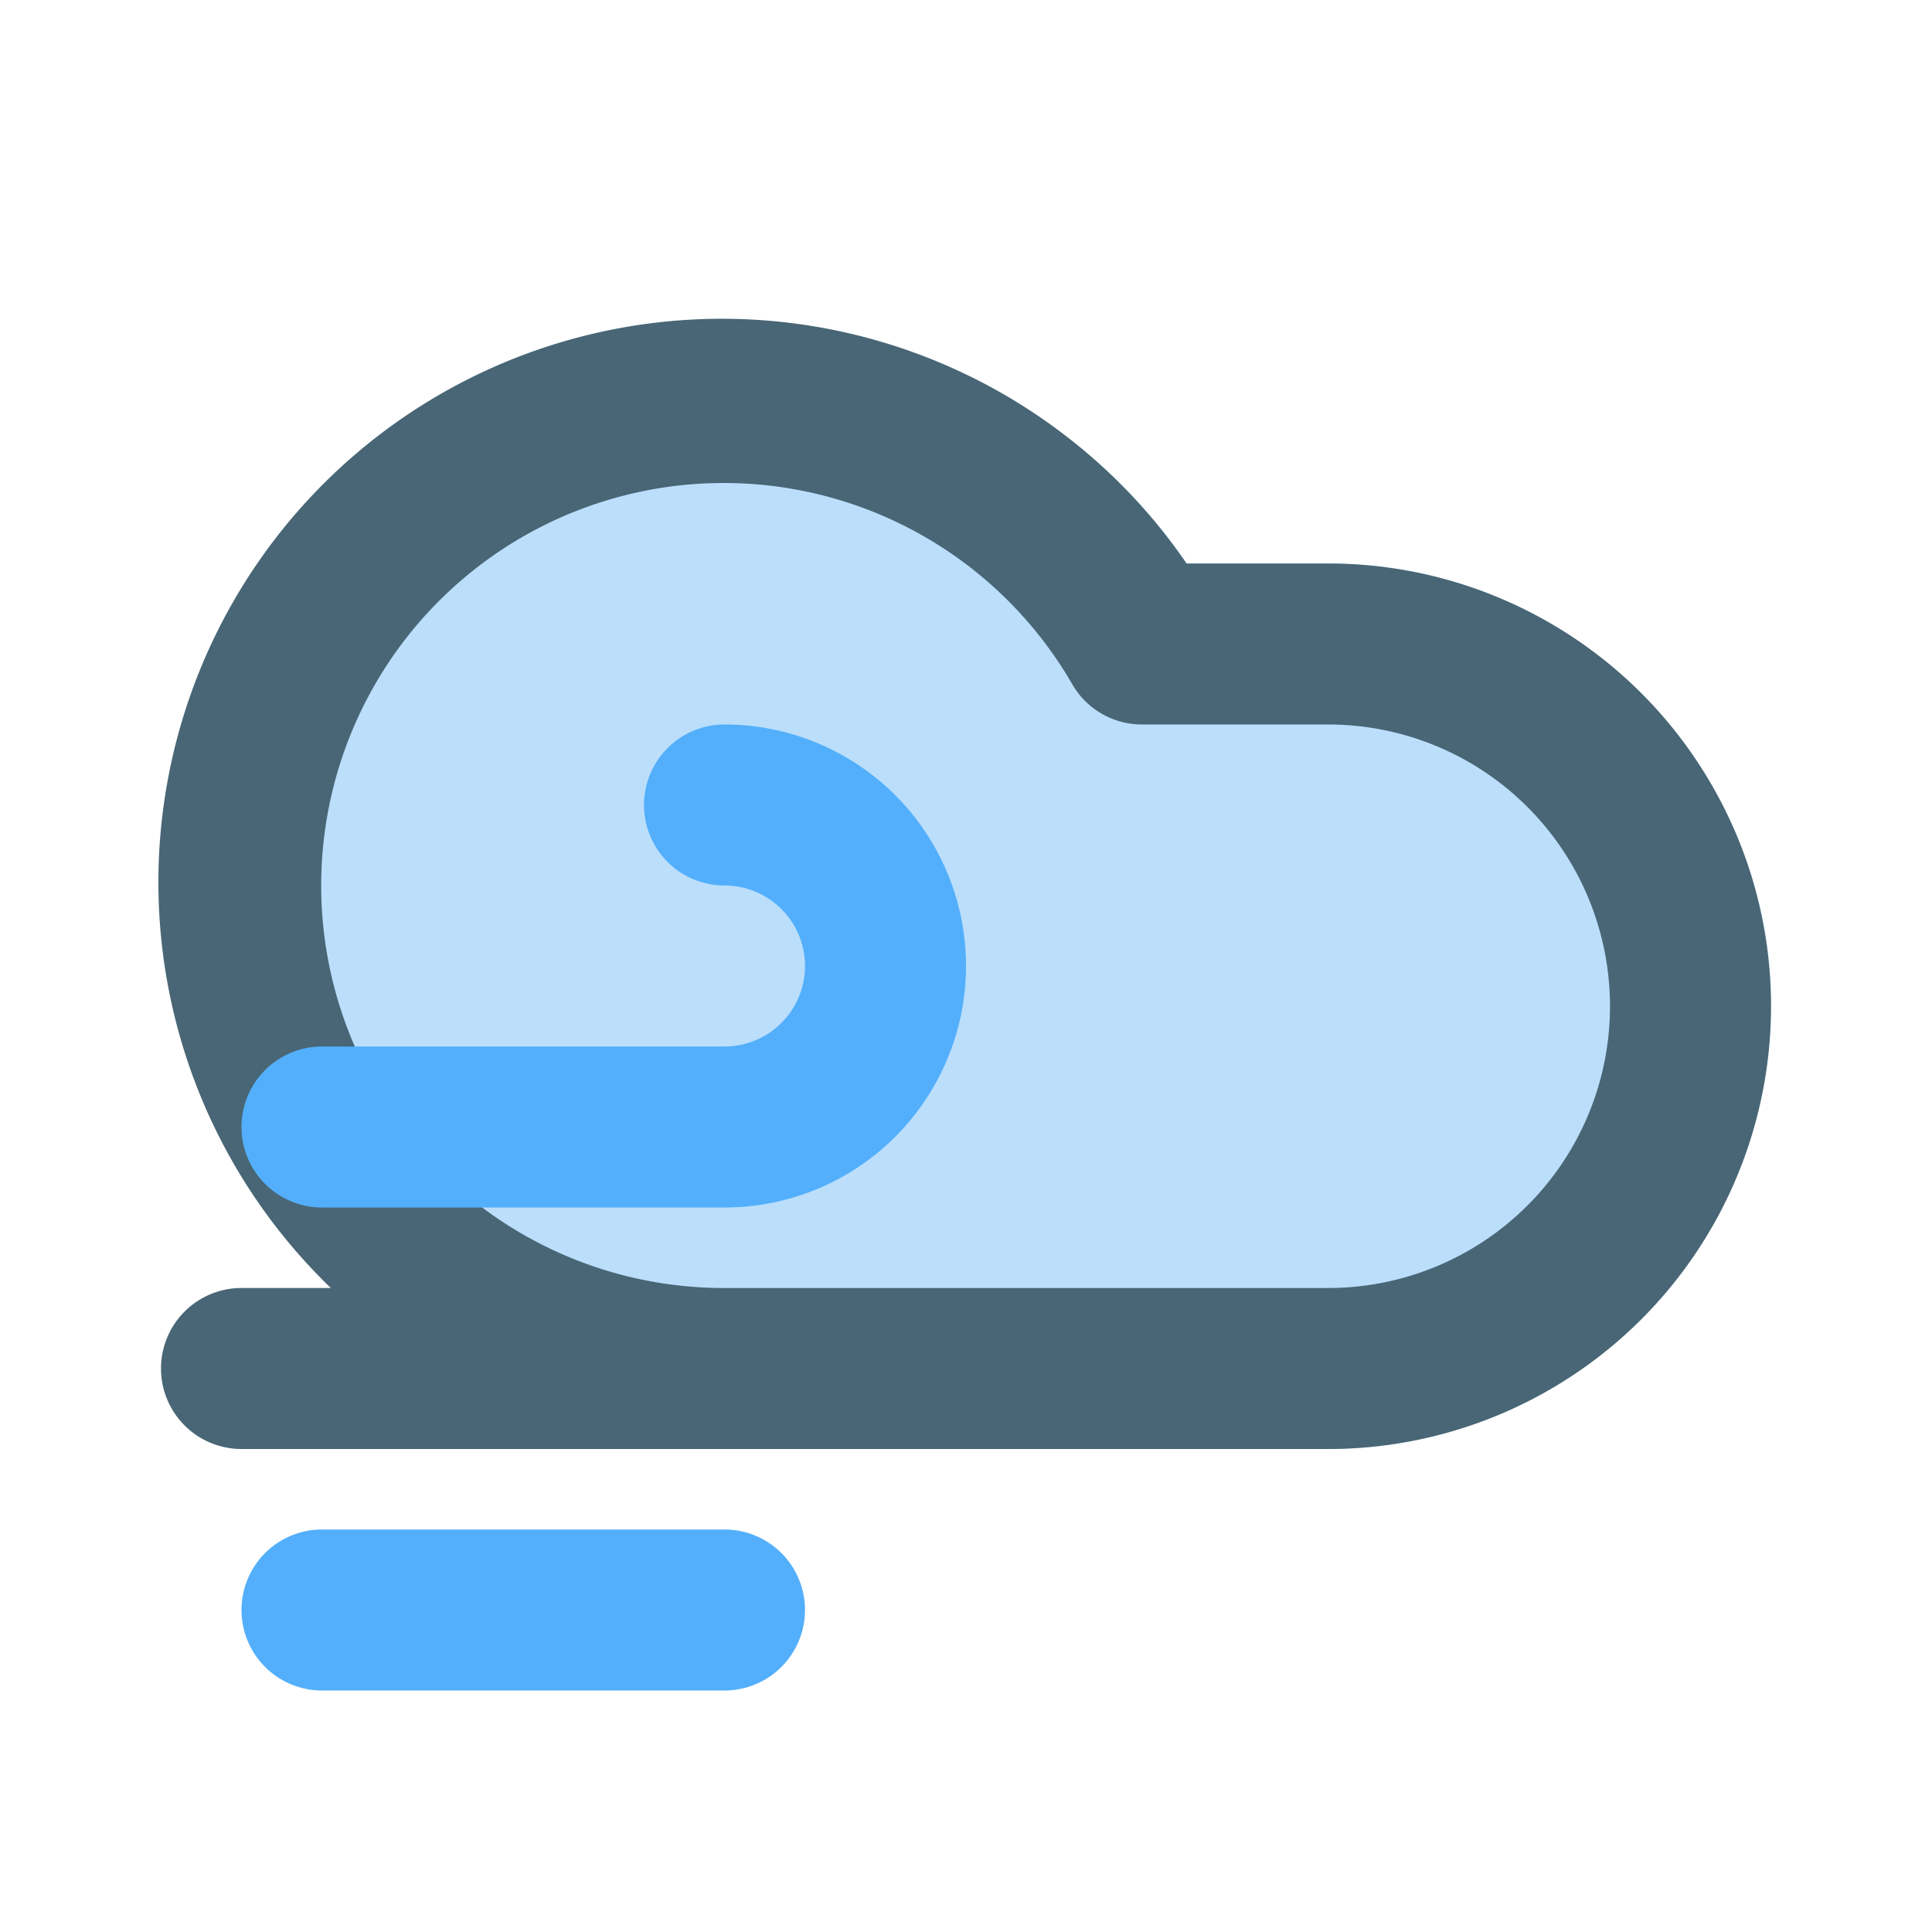 <svg id="Icons" xmlns="http://www.w3.org/2000/svg" viewBox="0 0 24 24"><defs><style>.cls-1{fill:#bbdefb;}.cls-2{fill:#53affb;}.cls-3{fill:#486675;}</style></defs><title>Windy</title><path class="cls-1" d="M21.21,9.67A5.49,5.49,0,0,0,16.5,7H14.74a6.61,6.61,0,0,0-.83-1A7,7,0,1,0,9,18h7.5A5.51,5.51,0,0,0,22,12.5,5.36,5.36,0,0,0,21.21,9.67Z"/><path class="cls-2" d="M9,21H4a1,1,0,0,1,0-2H9a1,1,0,0,1,0,2Z"/><path class="cls-3" d="M16.5,7H14.74A7,7,0,1,0,4.11,16H3a1,1,0,0,0,0,2H16.5a5.5,5.5,0,0,0,0-11Zm0,9H9a5,5,0,1,1,4.32-7.5,1,1,0,0,0,.87.5H16.5a3.5,3.5,0,0,1,0,7Z"/><path class="cls-2" d="M9,15H4a1,1,0,0,1,0-2H9a1,1,0,0,0,0-2A1,1,0,0,1,9,9a3,3,0,0,1,0,6Z"/></svg>
